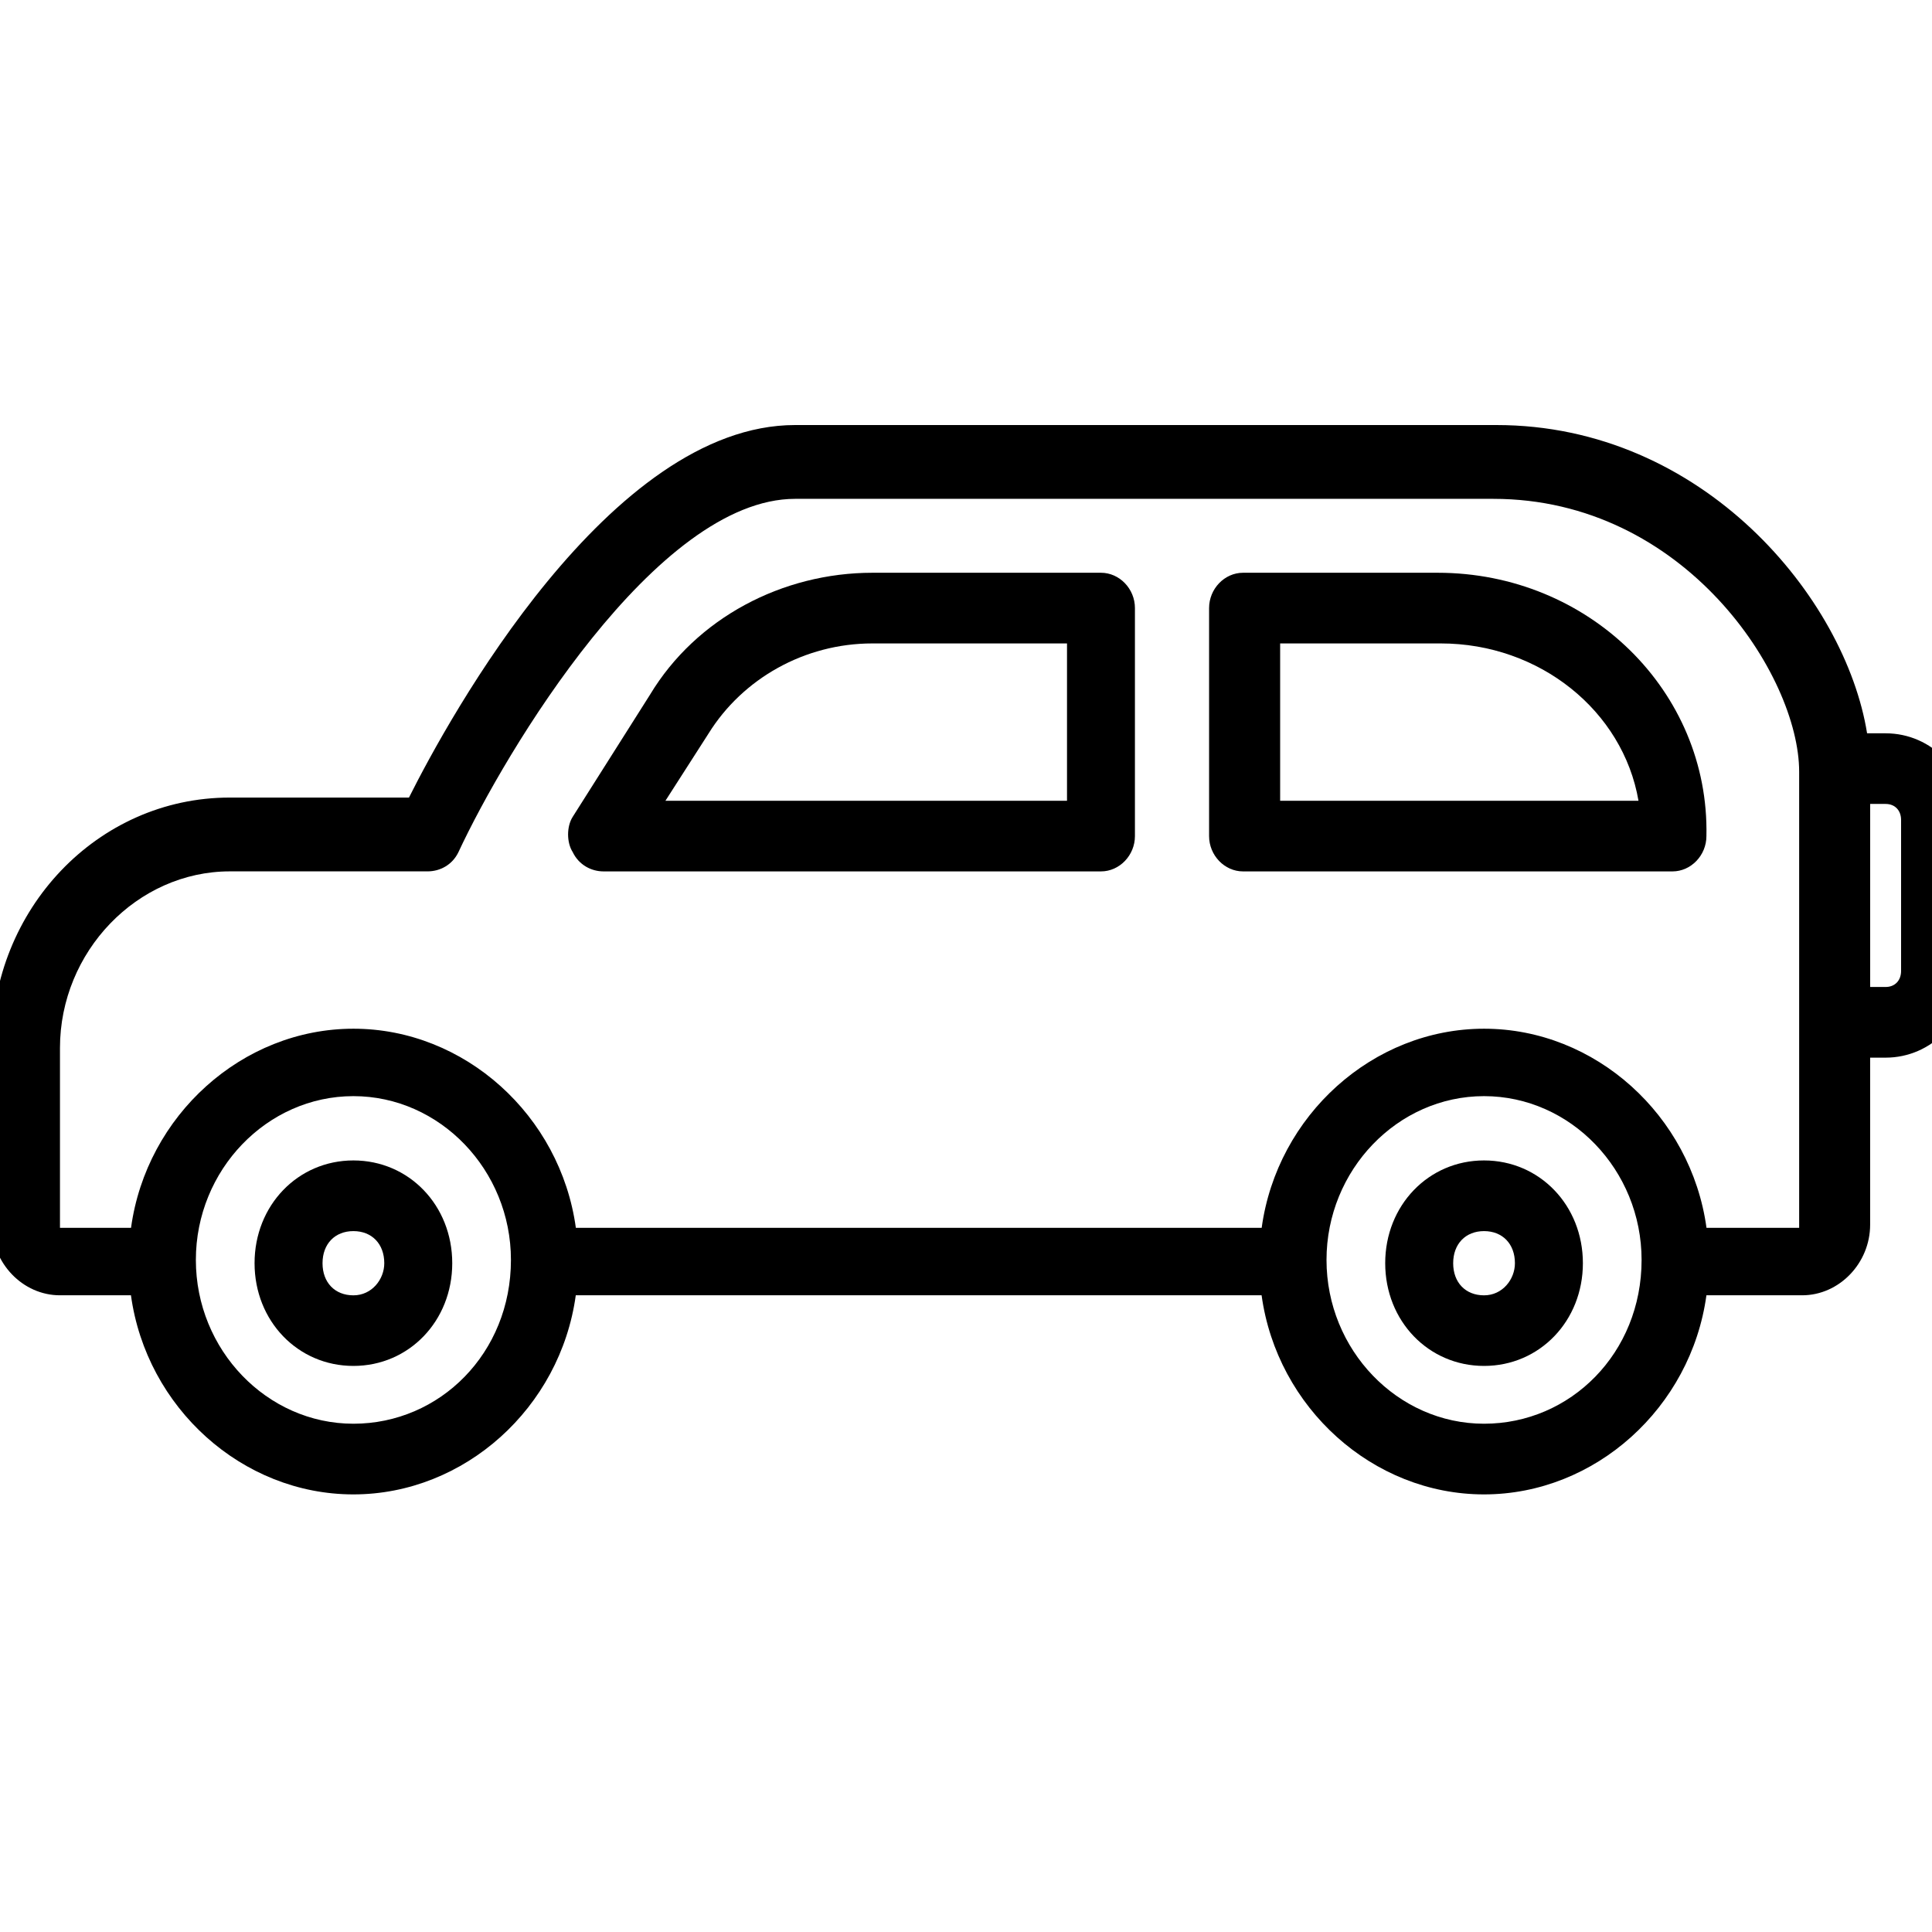 <svg width="50" height="50" xmlns="http://www.w3.org/2000/svg" xml:space="preserve" version="1.1">

 <g>
  <title>Layer 1</title>
  <g id="Layer_2"/>
  <g id="Layer_3"/>
  <g id="Layer_4"/>
  <g id="Layer_5"/>
  <g id="Layer_6"/>
  <g id="Layer_7"/>
  <g id="Layer_8"/>
  <g id="Layer_9"/>
  <g id="Layer_10"/>
  <g id="Layer_11"/>
  <g id="Layer_12"/>
  <g id="Layer_13"/>
  <g id="Layer_15"/>
  <g id="Layer_16"/>
  <g id="Layer_17"/>
  <g id="Layer_18"/>
  <g id="Layer_19"/>
  <g id="Layer_20"/>
  <g id="Layer_21"/>
  <g id="Layer_22"/>
  <g id="Layer_23"/>
  <g id="Layer_24"/>
  <g id="Layer_25">
   <g id="svg_1">
    <path id="svg_2" d="m9.146,30.032c-1.439,0 -2.558,1.164 -2.558,2.659c0,1.496 1.119,2.659 2.558,2.659s2.558,-1.164 2.558,-2.659c0,-1.496 -1.119,-2.659 -2.558,-2.659zm0,3.491c-0.48,0 -0.799,-0.332 -0.799,-0.831c0,-0.499 0.32,-0.831 0.799,-0.831c0.48,0 0.799,0.332 0.799,0.831c0,0.416 -0.32,0.831 -0.799,0.831z"/>
    <path id="svg_3" d="m38.407,30.032c-1.439,0 -2.558,1.164 -2.558,2.659c0,1.496 1.119,2.659 2.558,2.659s2.558,-1.164 2.558,-2.659c0,-1.496 -1.119,-2.659 -2.558,-2.659zm0,3.491c-0.48,0 -0.799,-0.332 -0.799,-0.831c0,-0.499 0.32,-0.831 0.799,-0.831s0.799,0.332 0.799,0.831c0,0.416 -0.32,0.831 -0.799,0.831z"/>
    <path id="svg_4" d="m48.8,18.978l-0.48,0c-0.56,-3.491 -4.237,-7.978 -9.594,-7.978l-18.148,0c-4.797,0 -8.954,7.563 -9.994,9.641l-4.637,0c-3.438,0 -6.156,2.909 -6.156,6.399l0,4.654c0,0.997 0.799,1.828 1.759,1.828l1.839,0c0.4,2.909 2.878,5.153 5.756,5.153s5.357,-2.244 5.756,-5.153l17.749,0c0.4,2.909 2.878,5.153 5.756,5.153c2.878,0 5.357,-2.244 5.756,-5.153l2.478,0c0.959,0 1.759,-0.831 1.759,-1.828l0,-4.322l0.4,0c1.199,0 2.159,-0.997 2.159,-2.244l0,-3.906c0,-1.247 -0.959,-2.244 -2.159,-2.244zm-39.654,17.868c-2.239,0 -4.077,-1.911 -4.077,-4.239c0,-2.327 1.839,-4.239 4.077,-4.239s4.077,1.911 4.077,4.239c0,2.41 -1.839,4.239 -4.077,4.239zm29.261,0c-2.239,0 -4.077,-1.911 -4.077,-4.239c0,-2.327 1.839,-4.239 4.077,-4.239c2.239,0 4.077,1.911 4.077,4.239c0,2.41 -1.839,4.239 -4.077,4.239zm8.235,-5.07l-2.478,0c-0.4,-2.909 -2.878,-5.153 -5.756,-5.153c-2.878,0 -5.357,2.244 -5.756,5.153l-17.749,0c-0.4,-2.909 -2.878,-5.153 -5.756,-5.153s-5.357,2.244 -5.756,5.153l-1.839,0l0,-4.654c0,-2.493 1.999,-4.571 4.397,-4.571l5.117,0c0.32,0 0.64,-0.166 0.799,-0.499c1.199,-2.576 5.117,-9.142 8.714,-9.142l18.068,0c4.957,0 7.915,4.571 7.915,7.064l0,6.566l0,5.236l0.08,0zm2.558,-6.649c0,0.249 -0.16,0.416 -0.4,0.416l-0.4,0l0,-4.737l0.4,0c0.24,0 0.4,0.166 0.4,0.416l0,3.906z"/>
    <path id="svg_5" d="m28.493,14.823l-5.916,0c-2.318,0 -4.557,1.164 -5.756,3.158l-1.999,3.158c-0.16,0.249 -0.16,0.665 0,0.914c0.16,0.332 0.48,0.499 0.799,0.499l12.872,0c0.48,0 0.879,-0.416 0.879,-0.914l0,-5.901c0,-0.499 -0.4,-0.914 -0.879,-0.914zm-0.879,5.901l-10.393,0l1.119,-1.745c0.879,-1.413 2.478,-2.327 4.237,-2.327l5.037,0l0,4.072z"/>
    <path id="svg_6" d="m37.207,14.823l-5.037,0c-0.48,0 -0.879,0.416 -0.879,0.914l0,5.901c0,0.499 0.4,0.914 0.879,0.914l11.113,0c0.48,0 0.879,-0.416 0.879,-0.914c0.08,-3.74 -3.038,-6.815 -6.955,-6.815zm-4.077,5.901l0,-4.072l4.157,0c2.558,0 4.717,1.745 5.117,4.072l-9.274,0z"/>
   </g>
  </g>
  <g id="Layer_26"/>
  <g id="Layer_27"/>
 </g>
</svg>